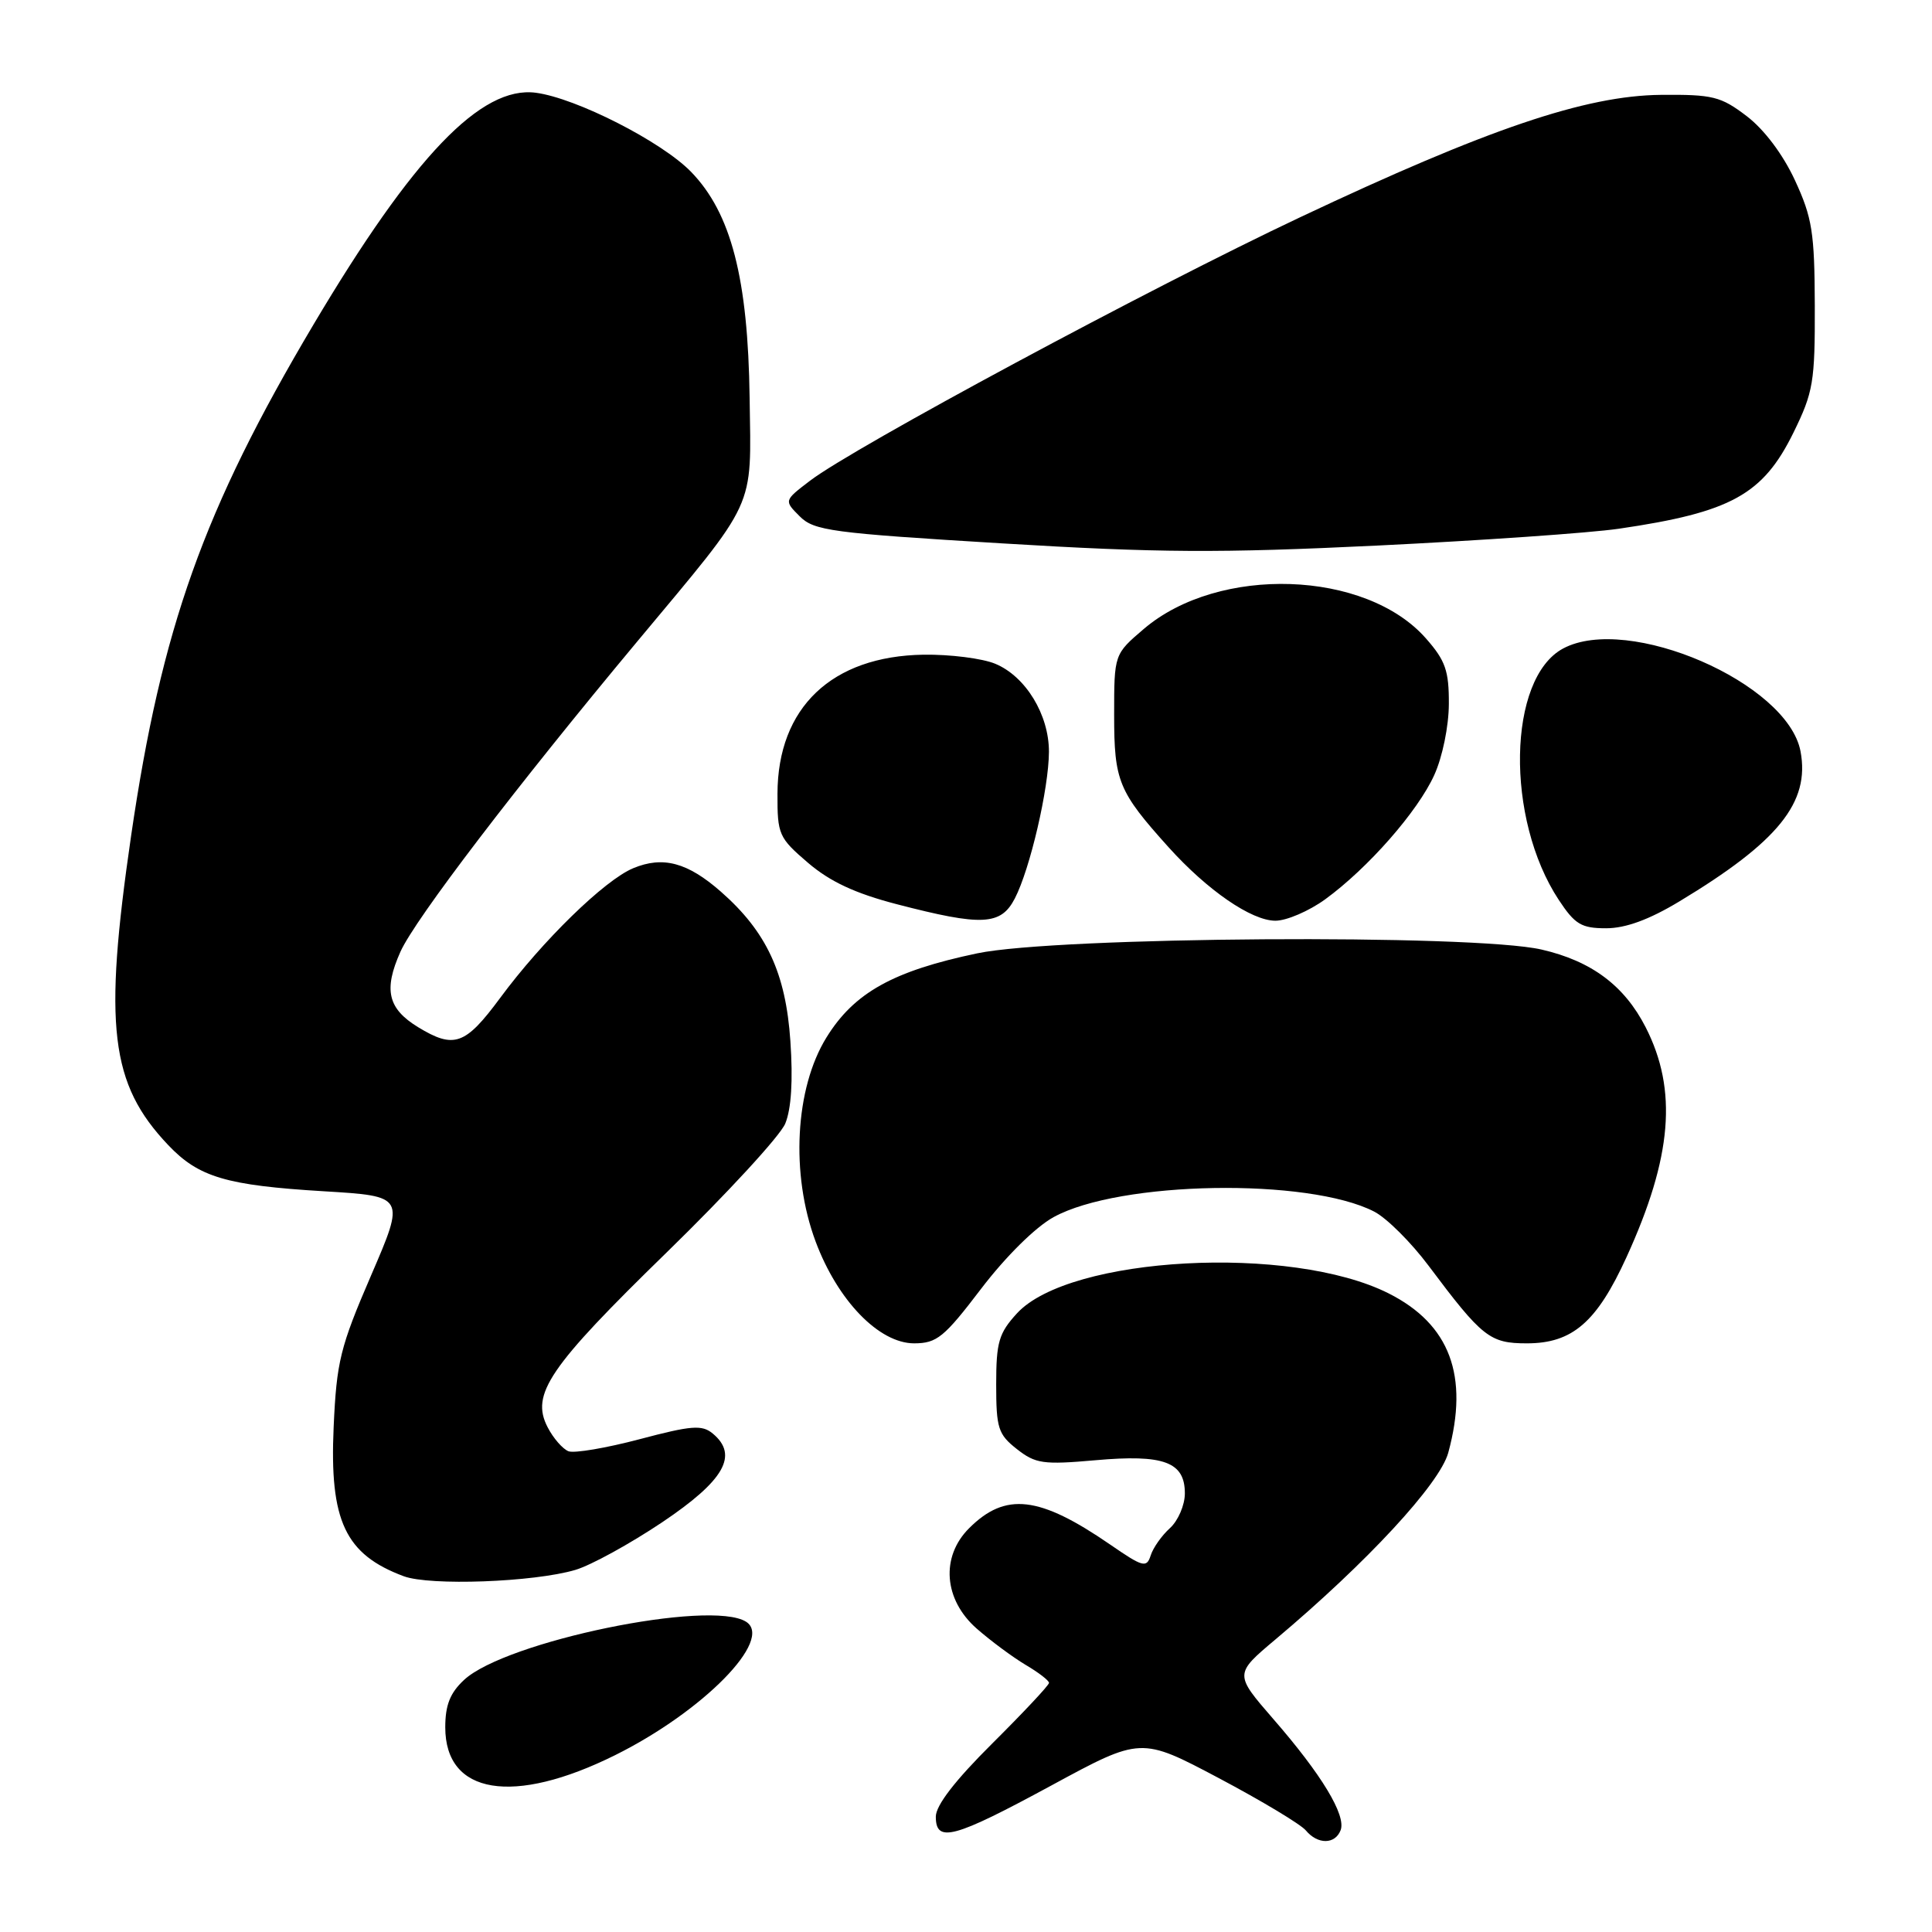 <?xml version="1.0" encoding="UTF-8" standalone="no"?>
<!DOCTYPE svg PUBLIC "-//W3C//DTD SVG 1.1//EN" "http://www.w3.org/Graphics/SVG/1.1/DTD/svg11.dtd" >
<svg xmlns="http://www.w3.org/2000/svg" xmlns:xlink="http://www.w3.org/1999/xlink" version="1.1" viewBox="0 0 256 256">
 <g >
 <path fill="currentColor"
d=" M 177.64 242.51 C 178.39 240.54 175.12 235.13 168.73 227.79 C 163.55 221.82 163.55 221.82 169.02 217.22 C 181.14 207.03 190.77 196.62 191.90 192.50 C 194.68 182.31 192.12 175.47 184.00 171.38 C 171.07 164.86 141.71 166.44 134.75 174.03 C 132.35 176.65 132.00 177.84 132.00 183.44 C 132.00 189.24 132.26 190.06 134.74 192.01 C 137.21 193.95 138.23 194.10 145.13 193.49 C 154.22 192.68 157.00 193.71 157.00 197.88 C 157.00 199.43 156.11 201.49 155.03 202.48 C 153.94 203.46 152.79 205.09 152.47 206.11 C 151.93 207.79 151.45 207.66 147.10 204.66 C 137.71 198.20 133.23 197.68 128.41 202.50 C 124.62 206.28 125.05 211.96 129.41 215.79 C 131.28 217.43 134.21 219.60 135.91 220.61 C 137.61 221.61 139.00 222.68 139.00 222.99 C 139.00 223.30 135.62 226.90 131.50 231.00 C 126.55 235.92 124.00 239.22 124.00 240.72 C 124.00 244.25 126.37 243.60 139.34 236.57 C 151.18 230.15 151.18 230.15 161.50 235.61 C 167.18 238.62 172.37 241.74 173.03 242.54 C 174.60 244.43 176.91 244.41 177.64 242.51 Z  M 81.50 232.57 C 93.18 226.77 102.55 217.23 98.86 214.89 C 94.12 211.89 67.01 217.48 61.50 222.59 C 59.64 224.31 59.00 225.93 59.00 228.88 C 59.00 237.79 68.01 239.27 81.50 232.57 Z  M 76.24 208.02 C 78.30 207.41 83.47 204.57 87.74 201.71 C 95.99 196.17 97.90 192.82 94.44 189.95 C 93.02 188.77 91.63 188.88 84.76 190.70 C 80.34 191.87 76.10 192.59 75.33 192.30 C 74.56 192.00 73.31 190.57 72.56 189.11 C 70.29 184.73 72.73 181.16 88.36 165.93 C 96.31 158.18 103.38 150.51 104.05 148.88 C 104.85 146.94 105.09 143.16 104.73 137.95 C 104.12 128.94 101.57 123.46 95.52 118.15 C 91.11 114.28 87.85 113.40 83.91 115.04 C 80.12 116.61 71.86 124.66 66.26 132.25 C 61.65 138.48 60.17 139.01 55.39 136.10 C 51.39 133.65 50.80 131.16 53.06 126.11 C 54.99 121.80 68.38 104.26 84.44 85.00 C 100.43 65.82 99.53 67.78 99.33 52.76 C 99.12 36.88 96.88 28.24 91.57 22.77 C 87.67 18.76 76.36 13.00 71.00 12.29 C 63.76 11.34 54.78 20.71 41.53 43.02 C 26.98 67.54 21.40 83.18 17.37 110.76 C 13.69 136.01 14.60 143.63 22.29 151.73 C 26.33 155.99 29.99 157.07 42.92 157.85 C 53.70 158.50 53.70 158.50 49.17 169.00 C 45.07 178.50 44.60 180.41 44.21 189.09 C 43.65 201.53 45.74 205.97 53.50 208.86 C 56.98 210.15 70.72 209.65 76.24 208.02 Z  M 130.01 170.76 C 133.26 166.50 137.20 162.60 139.60 161.28 C 148.32 156.47 173.37 156.04 182.10 160.55 C 183.74 161.40 186.98 164.62 189.29 167.71 C 196.41 177.22 197.41 178.00 202.32 178.00 C 208.35 178.00 211.59 175.20 215.53 166.56 C 221.57 153.32 222.31 144.45 218.06 136.12 C 215.24 130.60 210.88 127.34 204.26 125.82 C 195.20 123.74 140.04 124.11 129.50 126.32 C 118.34 128.66 113.18 131.53 109.51 137.47 C 105.34 144.21 104.74 155.58 108.07 164.50 C 110.99 172.34 116.48 178.00 121.13 178.00 C 124.14 177.99 125.10 177.21 130.01 170.76 Z  M 222.53 119.44 C 235.62 111.55 239.85 106.33 238.58 99.56 C 236.87 90.48 215.74 81.32 207.12 85.93 C 199.76 89.87 199.44 108.48 206.55 119.25 C 208.69 122.49 209.54 123.00 212.82 123.00 C 215.40 123.00 218.52 121.86 222.53 119.44 Z  M 134.47 119.05 C 136.49 115.15 138.97 104.48 138.99 99.62 C 139.00 94.70 135.90 89.62 131.87 87.95 C 130.16 87.24 125.89 86.70 122.38 86.75 C 110.21 86.94 103.05 93.75 103.02 105.17 C 103.00 110.58 103.19 111.01 107.07 114.33 C 109.98 116.82 113.32 118.38 118.82 119.81 C 130.13 122.75 132.62 122.63 134.47 119.05 Z  M 175.60 119.16 C 181.27 115.03 187.87 107.51 190.05 102.69 C 191.13 100.32 191.97 96.23 191.98 93.28 C 192.00 88.88 191.53 87.53 188.95 84.60 C 180.99 75.53 161.49 74.87 151.57 83.33 C 147.63 86.69 147.63 86.69 147.63 94.74 C 147.63 103.51 148.19 104.87 154.83 112.25 C 159.99 117.98 165.83 122.00 169.00 122.00 C 170.48 122.00 173.45 120.72 175.60 119.16 Z  M 214.50 70.06 C 229.35 67.89 233.60 65.55 237.64 57.33 C 240.27 51.97 240.50 50.62 240.47 40.50 C 240.44 30.80 240.13 28.84 237.84 23.89 C 236.25 20.46 233.77 17.16 231.45 15.39 C 228.01 12.77 226.95 12.51 220.08 12.57 C 210.07 12.67 197.13 17.06 172.27 28.79 C 152.40 38.16 113.12 59.28 107.33 63.70 C 103.88 66.33 103.88 66.33 105.96 68.41 C 107.86 70.32 110.13 70.63 132.77 72.00 C 153.51 73.26 161.53 73.30 182.50 72.29 C 196.25 71.62 210.65 70.62 214.50 70.06 Z "/>
</g>
</svg>